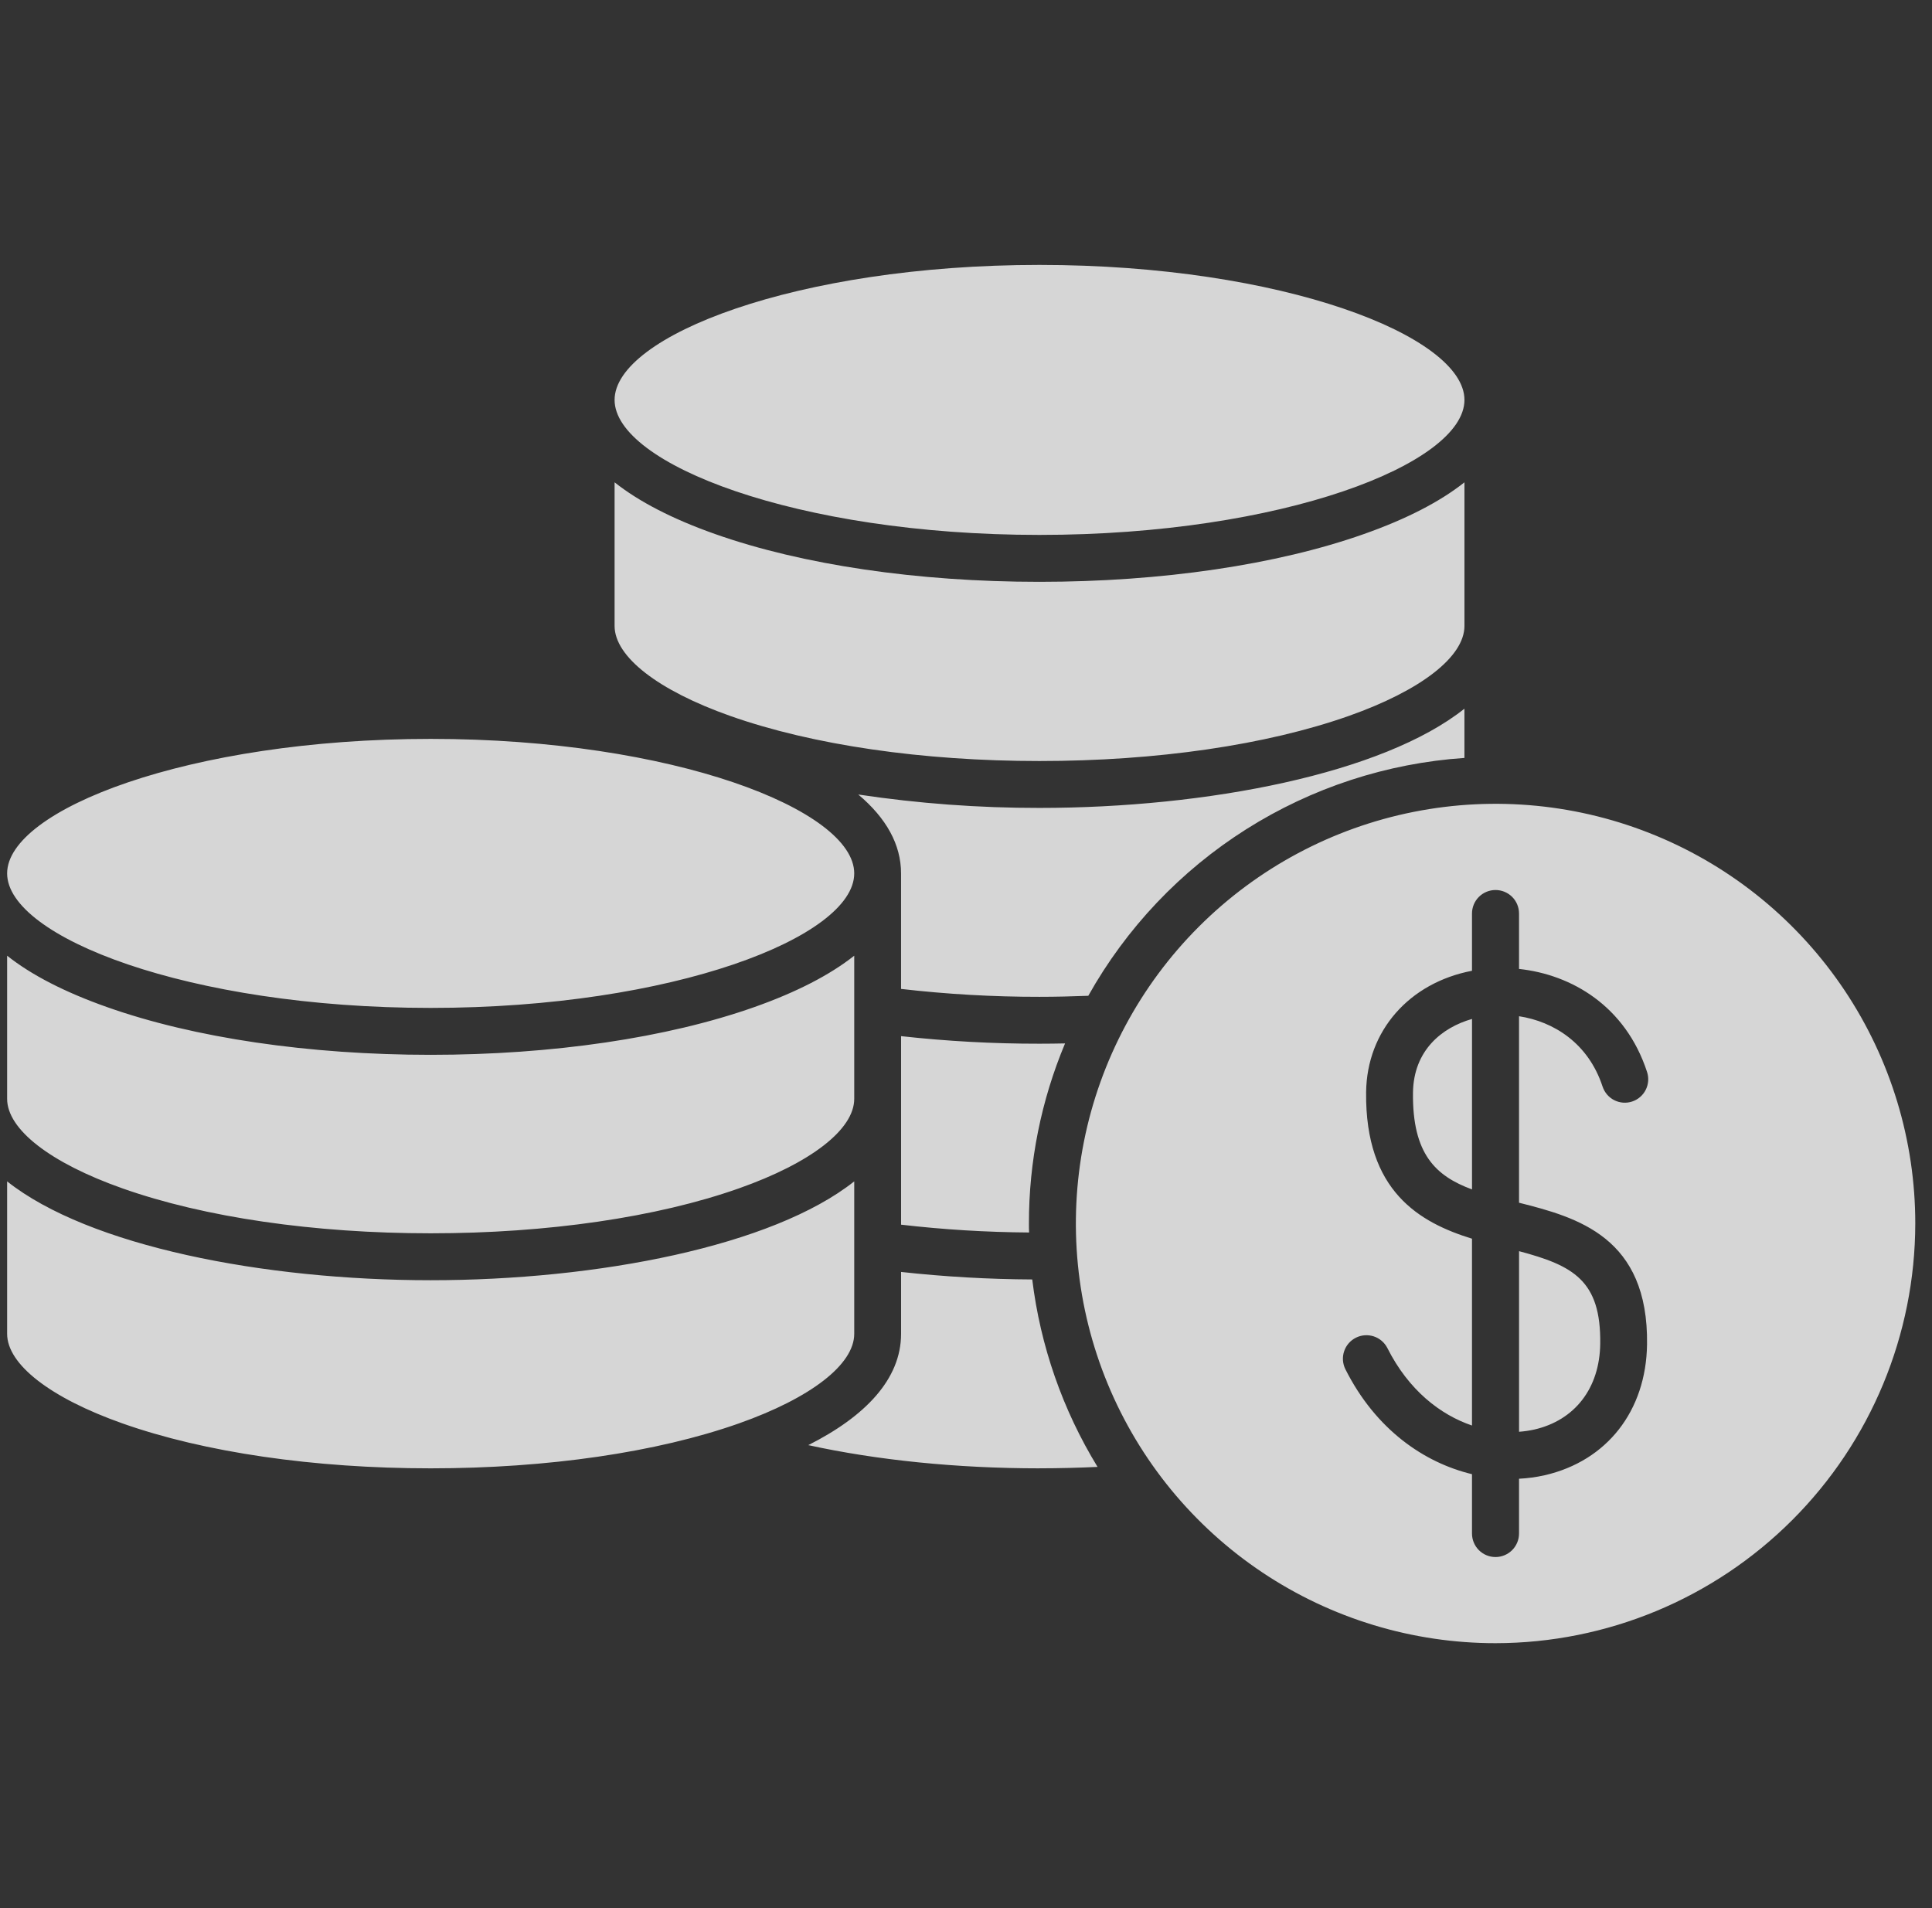 <?xml version="1.0" encoding="UTF-8"?>
<svg width="81" height="80" viewBox="0 0 81 80" fill="none" xmlns="http://www.w3.org/2000/svg" class="fill-white group-hover:fill-yellow-400 transition-all duration-300" style="fill: rgb(255, 255, 255); height: 80px; transition-duration: 0.3s; transition-timing-function: cubic-bezier(0.4, 0, 0.2, 1); visibility: visible; width: 81px"><rect x="0" y="0" width="81" height="80" fill="#333333" stroke="none"/><g clip-path="url(#clip0_838_55)" style="clip-path: url(&quot;#clip0_838_55&quot;); fill: rgb(255, 255, 255); transform-origin: 0px 0px; visibility: visible"><path fill-rule="evenodd" clip-rule="evenodd" d="M67.19 45.558C67.23 45.68 67.294 45.793 67.378 45.891C67.462 45.989 67.564 46.069 67.679 46.127C67.794 46.185 67.92 46.22 68.048 46.23C68.177 46.239 68.306 46.224 68.428 46.183C68.55 46.143 68.664 46.079 68.761 45.995C68.859 45.911 68.939 45.809 68.997 45.694C69.055 45.579 69.09 45.453 69.1 45.325C69.11 45.197 69.094 45.068 69.054 44.945C68.149 42.172 65.883 40.859 63.686 40.624V38.301C63.686 38.039 63.583 37.788 63.398 37.603C63.213 37.419 62.962 37.315 62.7 37.315C62.439 37.315 62.188 37.419 62.003 37.603C61.818 37.788 61.714 38.039 61.714 38.301V40.701C59.077 41.206 57.306 43.224 57.275 45.79C57.228 49.954 59.525 51.258 61.714 51.934V59.767C60.384 59.315 59.054 58.285 58.164 56.514C58.045 56.284 57.84 56.109 57.594 56.029C57.347 55.949 57.079 55.969 56.847 56.085C56.615 56.201 56.438 56.404 56.355 56.649C56.271 56.895 56.288 57.163 56.401 57.397C57.685 59.956 59.727 61.33 61.714 61.807V64.295C61.714 64.556 61.818 64.807 62.002 64.992C62.187 65.177 62.438 65.281 62.7 65.281C62.961 65.281 63.212 65.177 63.397 64.992C63.582 64.807 63.686 64.556 63.686 64.295V61.998C64.048 61.98 64.407 61.932 64.761 61.852C67.375 61.252 69.014 59.15 69.053 56.367C69.116 51.869 66.137 51.042 63.686 50.426V42.607C65.14 42.83 66.594 43.738 67.189 45.558H67.19ZM59.24 45.812C59.263 44.036 60.454 43.08 61.715 42.721V49.868C60.191 49.306 59.209 48.382 59.24 45.812ZM67.09 56.341C67.066 58.199 66.03 59.544 64.329 59.935C64.117 59.982 63.903 60.013 63.687 60.029V52.457C65.952 53.06 67.128 53.681 67.09 56.341V56.341ZM43.138 51.297C43.138 51.424 43.138 51.55 43.145 51.674C41.352 51.662 39.56 51.553 37.778 51.346V43.442C39.704 43.655 41.641 43.761 43.578 43.759C43.942 43.759 44.297 43.754 44.653 43.747C43.651 46.138 43.136 48.704 43.138 51.296L43.138 51.297ZM0.299 40.069C1.312 40.875 2.72 41.6 4.491 42.225C8.134 43.515 12.952 44.225 18.056 44.225C23.153 44.225 27.971 43.515 31.622 42.225C33.393 41.6 34.793 40.876 35.814 40.069V46.07C35.814 47.352 34.004 48.756 30.98 49.824C27.538 51.039 22.952 51.708 18.056 51.708C13.161 51.708 8.567 51.039 5.133 49.824C2.109 48.756 0.299 47.352 0.299 46.07V40.069ZM45.627 41.75C44.955 41.776 44.266 41.793 43.578 41.793C41.639 41.795 39.703 41.684 37.777 41.462V36.619C37.777 35.418 37.166 34.304 35.983 33.311C38.497 33.688 41.036 33.876 43.578 33.873C50.616 33.873 57.978 32.435 61.397 29.713V31.777C58.147 31.998 55.003 33.026 52.249 34.767C49.496 36.508 47.22 38.908 45.627 41.75ZM29.974 22.388C28.196 21.76 26.788 21.032 25.767 20.222V26.25C25.775 27.537 27.584 28.945 30.616 30.017C34.066 31.236 38.667 31.907 43.578 31.907C48.497 31.907 53.099 31.235 56.548 30.017C59.58 28.945 61.39 27.537 61.398 26.25V20.222C60.377 21.032 58.969 21.76 57.19 22.388C53.532 23.682 48.698 24.394 43.578 24.394C38.466 24.394 33.633 23.682 29.974 22.388ZM43.578 11.107C53.779 11.107 61.398 14.095 61.398 16.767C61.398 19.439 53.779 22.427 43.578 22.427C33.385 22.427 25.767 19.439 25.767 16.767C25.767 14.096 33.385 11.107 43.578 11.107V11.107ZM18.056 30.979C7.894 30.979 0.299 33.956 0.299 36.619C0.299 39.282 7.894 42.258 18.056 42.258C28.219 42.258 35.814 39.281 35.814 36.619C35.814 33.956 28.219 30.979 18.056 30.979ZM5.133 59.678C8.567 60.893 13.161 61.562 18.056 61.562C22.952 61.562 27.538 60.893 30.98 59.678C34.004 58.609 35.814 57.205 35.814 55.923V49.531C32.395 52.242 25.064 53.675 18.056 53.675C11.042 53.675 3.718 52.242 0.299 49.531V55.922C0.299 57.204 2.109 58.609 5.133 59.678V59.678ZM43.578 61.562C40.121 61.562 36.773 61.221 33.888 60.589C36.278 59.384 37.778 57.821 37.778 55.923V53.328C39.605 53.529 41.44 53.634 43.277 53.643C43.617 56.428 44.551 59.108 46.015 61.502C45.211 61.54 44.399 61.56 43.579 61.561L43.578 61.562ZM62.705 68.893C59.224 68.894 55.822 67.862 52.928 65.929C50.034 63.995 47.778 61.247 46.446 58.032C45.114 54.817 44.766 51.279 45.444 47.865C46.123 44.452 47.799 41.316 50.26 38.855C52.721 36.394 55.856 34.718 59.269 34.039C62.683 33.36 66.221 33.708 69.436 35.04C72.652 36.371 75.4 38.627 77.334 41.521C79.267 44.414 80.299 47.816 80.299 51.297C80.293 55.962 78.438 60.434 75.139 63.732C71.841 67.031 67.369 68.887 62.705 68.893Z" fill-opacity="0.8" style="fill: rgb(255, 255, 255); fill-opacity: 0.8; fill-rule: evenodd; transform-origin: 0px 0px; visibility: visible"></path></g></svg>